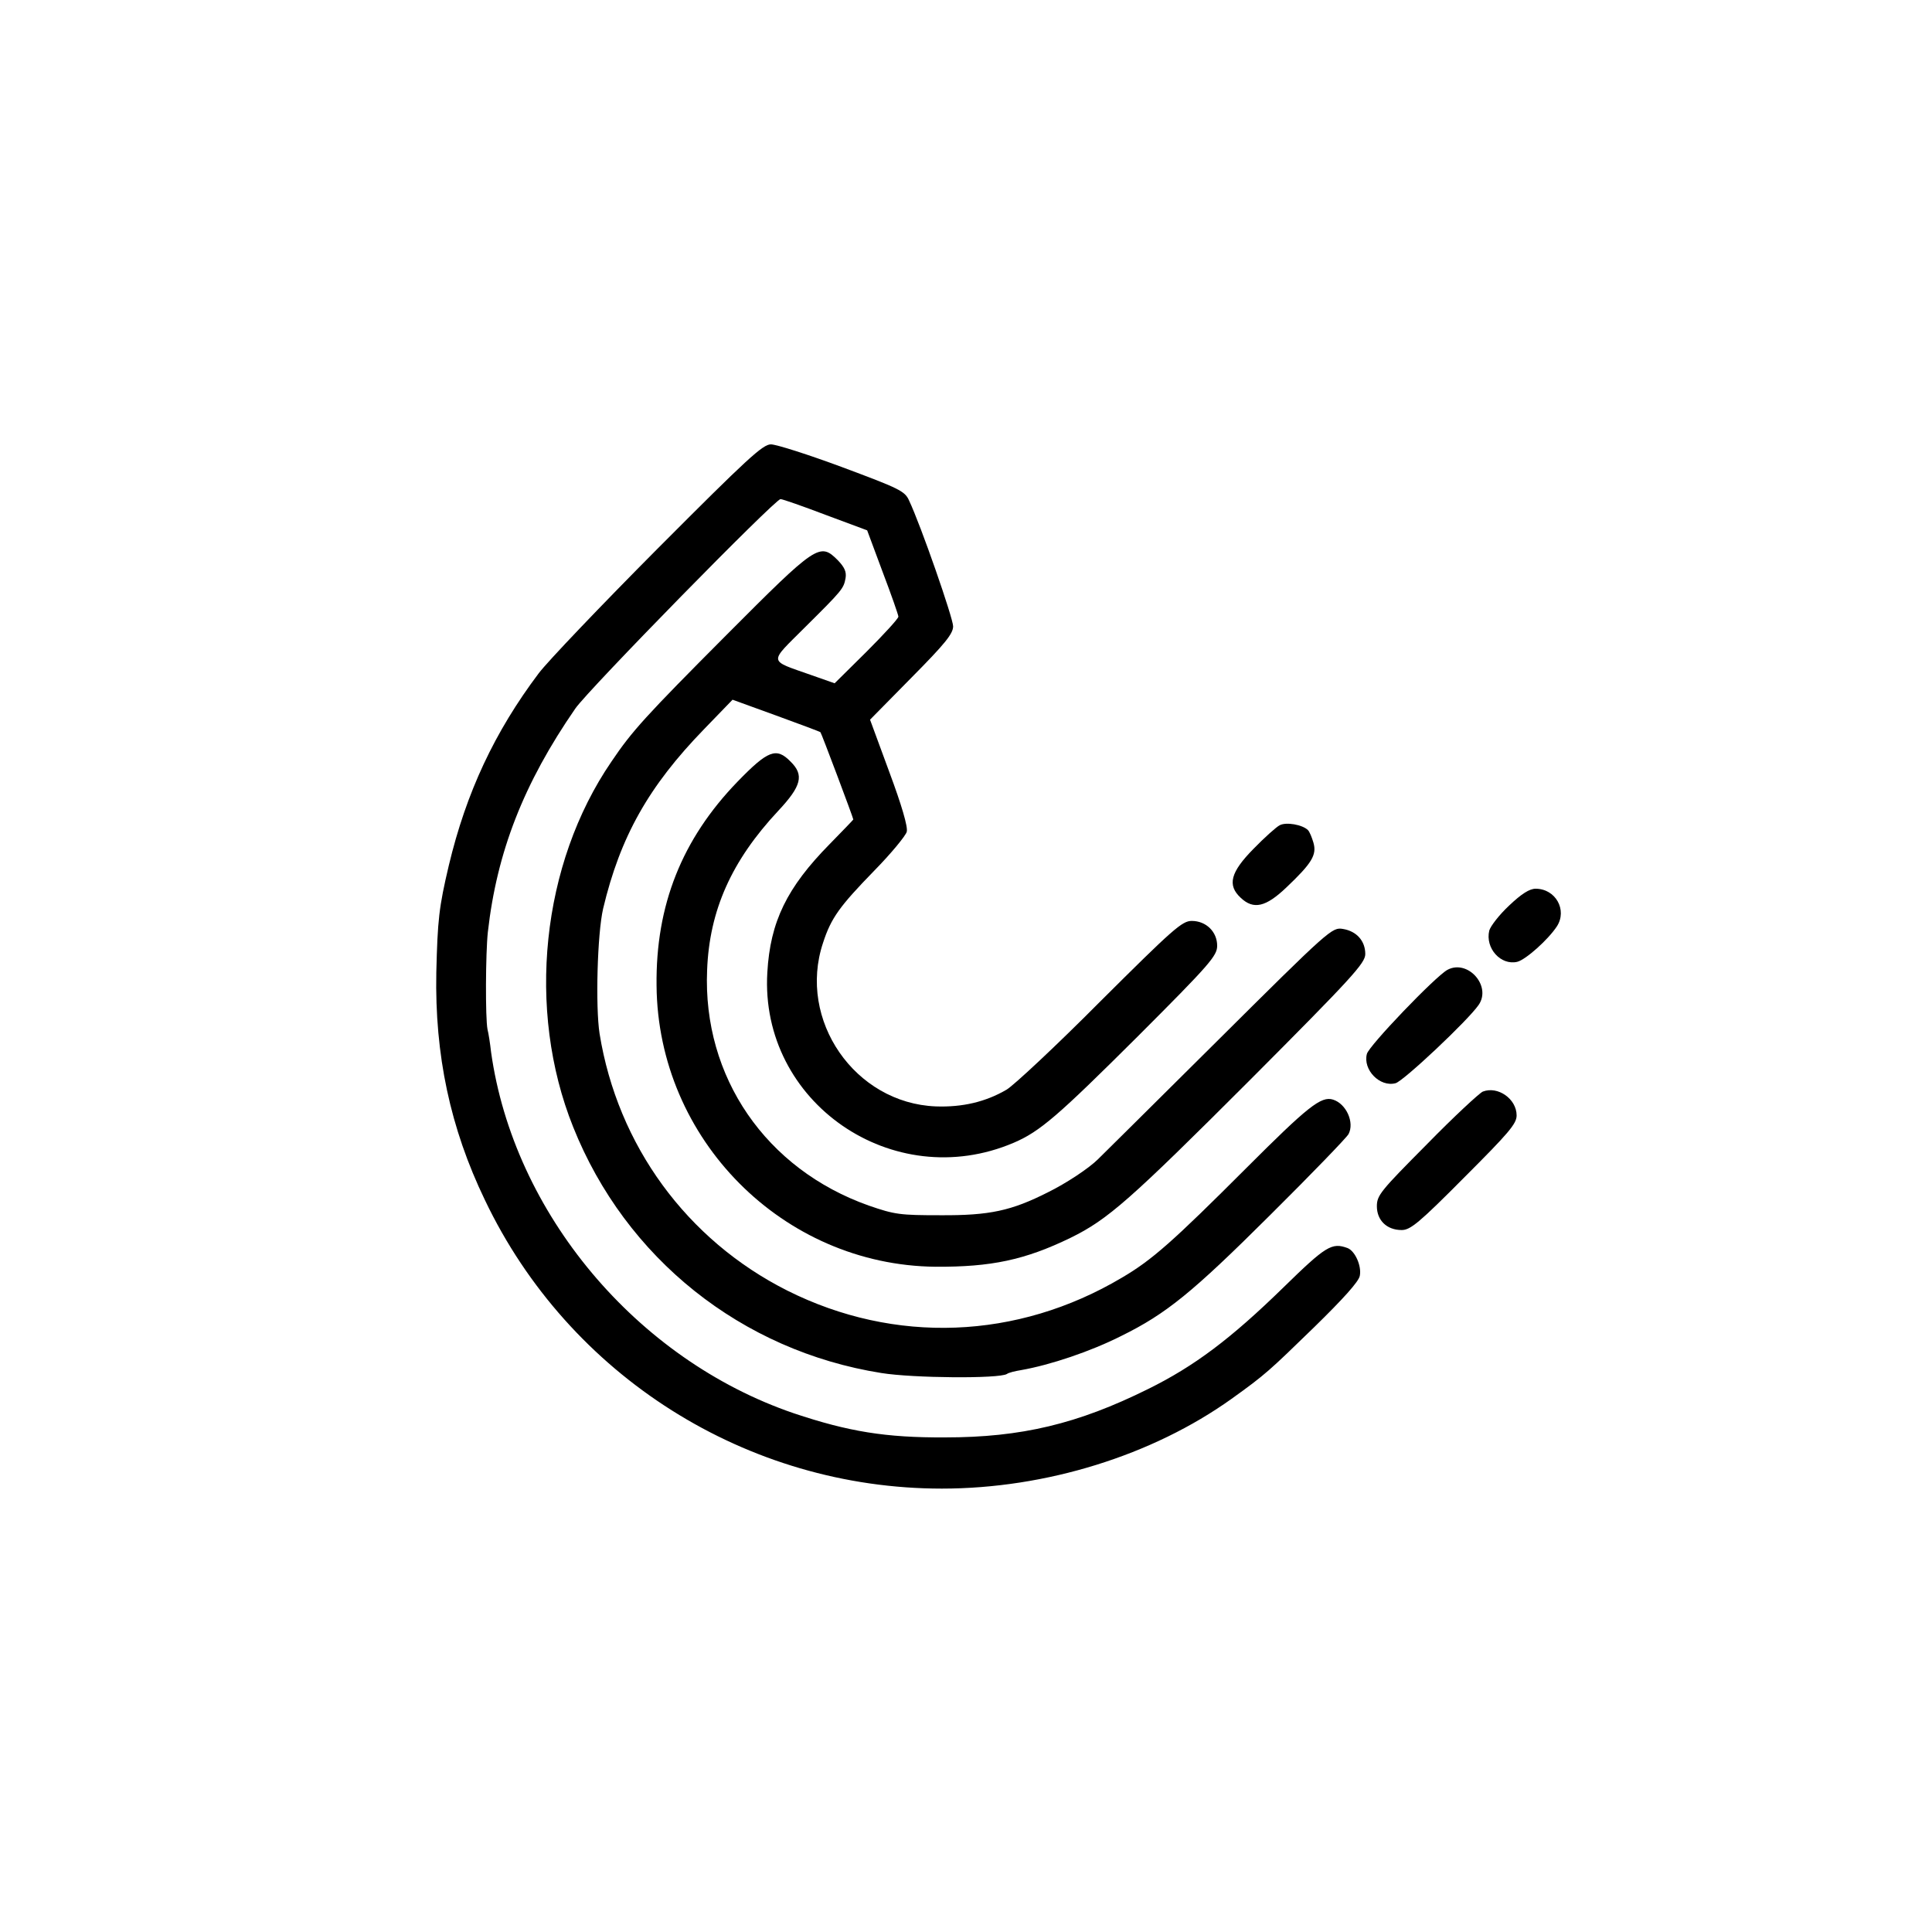 <?xml version="1.0" standalone="no"?>
<!DOCTYPE svg PUBLIC "-//W3C//DTD SVG 20010904//EN"
 "http://www.w3.org/TR/2001/REC-SVG-20010904/DTD/svg10.dtd">
<svg version="1.0" xmlns="http://www.w3.org/2000/svg"
 width="600pt" height="600pt" viewBox="0 0 600 600"
 preserveAspectRatio="xMidYMid meet">
<g transform="translate(0,600) scale(0.1,-0.1)"
fill="#000000" stroke="none">
<path d="M2044 4298 c-177 -178 -344 -353 -371 -389 -137 -182 -225 -370 -279
-596 -31 -131 -35 -170 -39 -333 -5 -256 43 -483 151 -707 261 -547 814 -896
1419 -896 323 0 654 103 900 279 106 76 117 87 256 222 90 88 139 142 142 160
6 31 -15 77 -38 86 -49 18 -67 7 -200 -123 -163 -159 -276 -244 -420 -315
-218 -108 -393 -150 -630 -150 -185 -1 -300 18 -470 75 -489 167 -870 622
-940 1122 -3 27 -8 59 -11 70 -7 35 -6 237 1 302 28 249 111 462 272 695 42
60 620 650 637 650 6 0 69 -22 140 -49 l129 -48 48 -129 c27 -71 49 -134 49
-139 0 -6 -45 -55 -99 -109 l-99 -98 -74 26 c-133 47 -131 35 -20 146 119 118
122 122 128 155 3 19 -3 33 -24 55 -56 56 -65 50 -346 -232 -251 -252 -293
-298 -357 -393 -218 -318 -265 -771 -119 -1135 163 -408 523 -695 957 -764 99
-16 366 -18 390 -3 5 4 25 9 44 12 91 16 216 58 311 106 140 69 221 135 461
374 130 129 240 243 245 253 19 36 -7 94 -48 107 -37 12 -79 -22 -269 -212
-228 -228 -293 -286 -387 -341 -325 -193 -706 -207 -1039 -40 -312 157 -527
451 -583 798 -13 84 -7 310 11 388 53 223 141 380 314 558 l88 91 135 -49 c74
-27 136 -50 138 -52 3 -3 102 -266 102 -271 0 -1 -33 -35 -73 -76 -133 -135
-185 -241 -194 -399 -24 -403 390 -689 765 -529 82 35 138 84 385 330 226 226
247 251 247 282 0 43 -34 77 -79 77 -30 0 -58 -25 -284 -250 -137 -138 -269
-261 -291 -274 -65 -38 -137 -55 -220 -52 -251 10 -430 268 -350 508 25 77 51
113 159 224 53 54 98 109 101 121 4 15 -16 83 -54 185 l-60 163 129 131 c104
105 129 136 129 159 0 25 -100 313 -137 391 -13 29 -30 37 -207 103 -105 39
-205 71 -222 71 -25 0 -73 -44 -350 -322z"/>
<path d="M2290 3572 c-172 -178 -254 -383 -251 -633 4 -477 392 -868 866 -873
173 -1 278 21 420 90 116 57 184 117 558 491 316 317 357 362 357 390 0 41
-27 71 -69 78 -34 6 -40 1 -395 -352 -198 -197 -363 -360 -366 -363 -28 -28
-99 -75 -156 -103 -113 -57 -180 -72 -334 -71 -125 0 -141 2 -222 30 -319 113
-516 399 -502 731 7 186 76 340 221 495 72 77 81 111 38 153 -44 45 -70 35
-165 -63z"/>
<path d="M3974 3437 c-10 -5 -47 -38 -81 -73 -72 -73 -82 -113 -40 -152 40
-38 78 -29 142 32 79 75 95 101 84 139 -5 17 -12 34 -17 39 -17 17 -68 26 -88
15z"/>
<path d="M4687 3188 c-31 -29 -58 -64 -62 -78 -13 -55 36 -109 87 -97 27 7 96
69 123 110 33 51 -4 117 -66 117 -19 0 -44 -16 -82 -52z"/>
<path d="M4495 2988 c-38 -21 -244 -236 -250 -261 -13 -49 40 -104 89 -91 24
6 224 194 258 243 41 59 -34 143 -97 109z"/>
<path d="M4605 2610 c-11 -5 -90 -78 -174 -164 -143 -144 -155 -158 -155 -192
0 -44 31 -74 77 -74 27 0 54 22 194 163 139 139 163 167 163 193 0 51 -58 92
-105 74z"/>
</g>
</svg>
